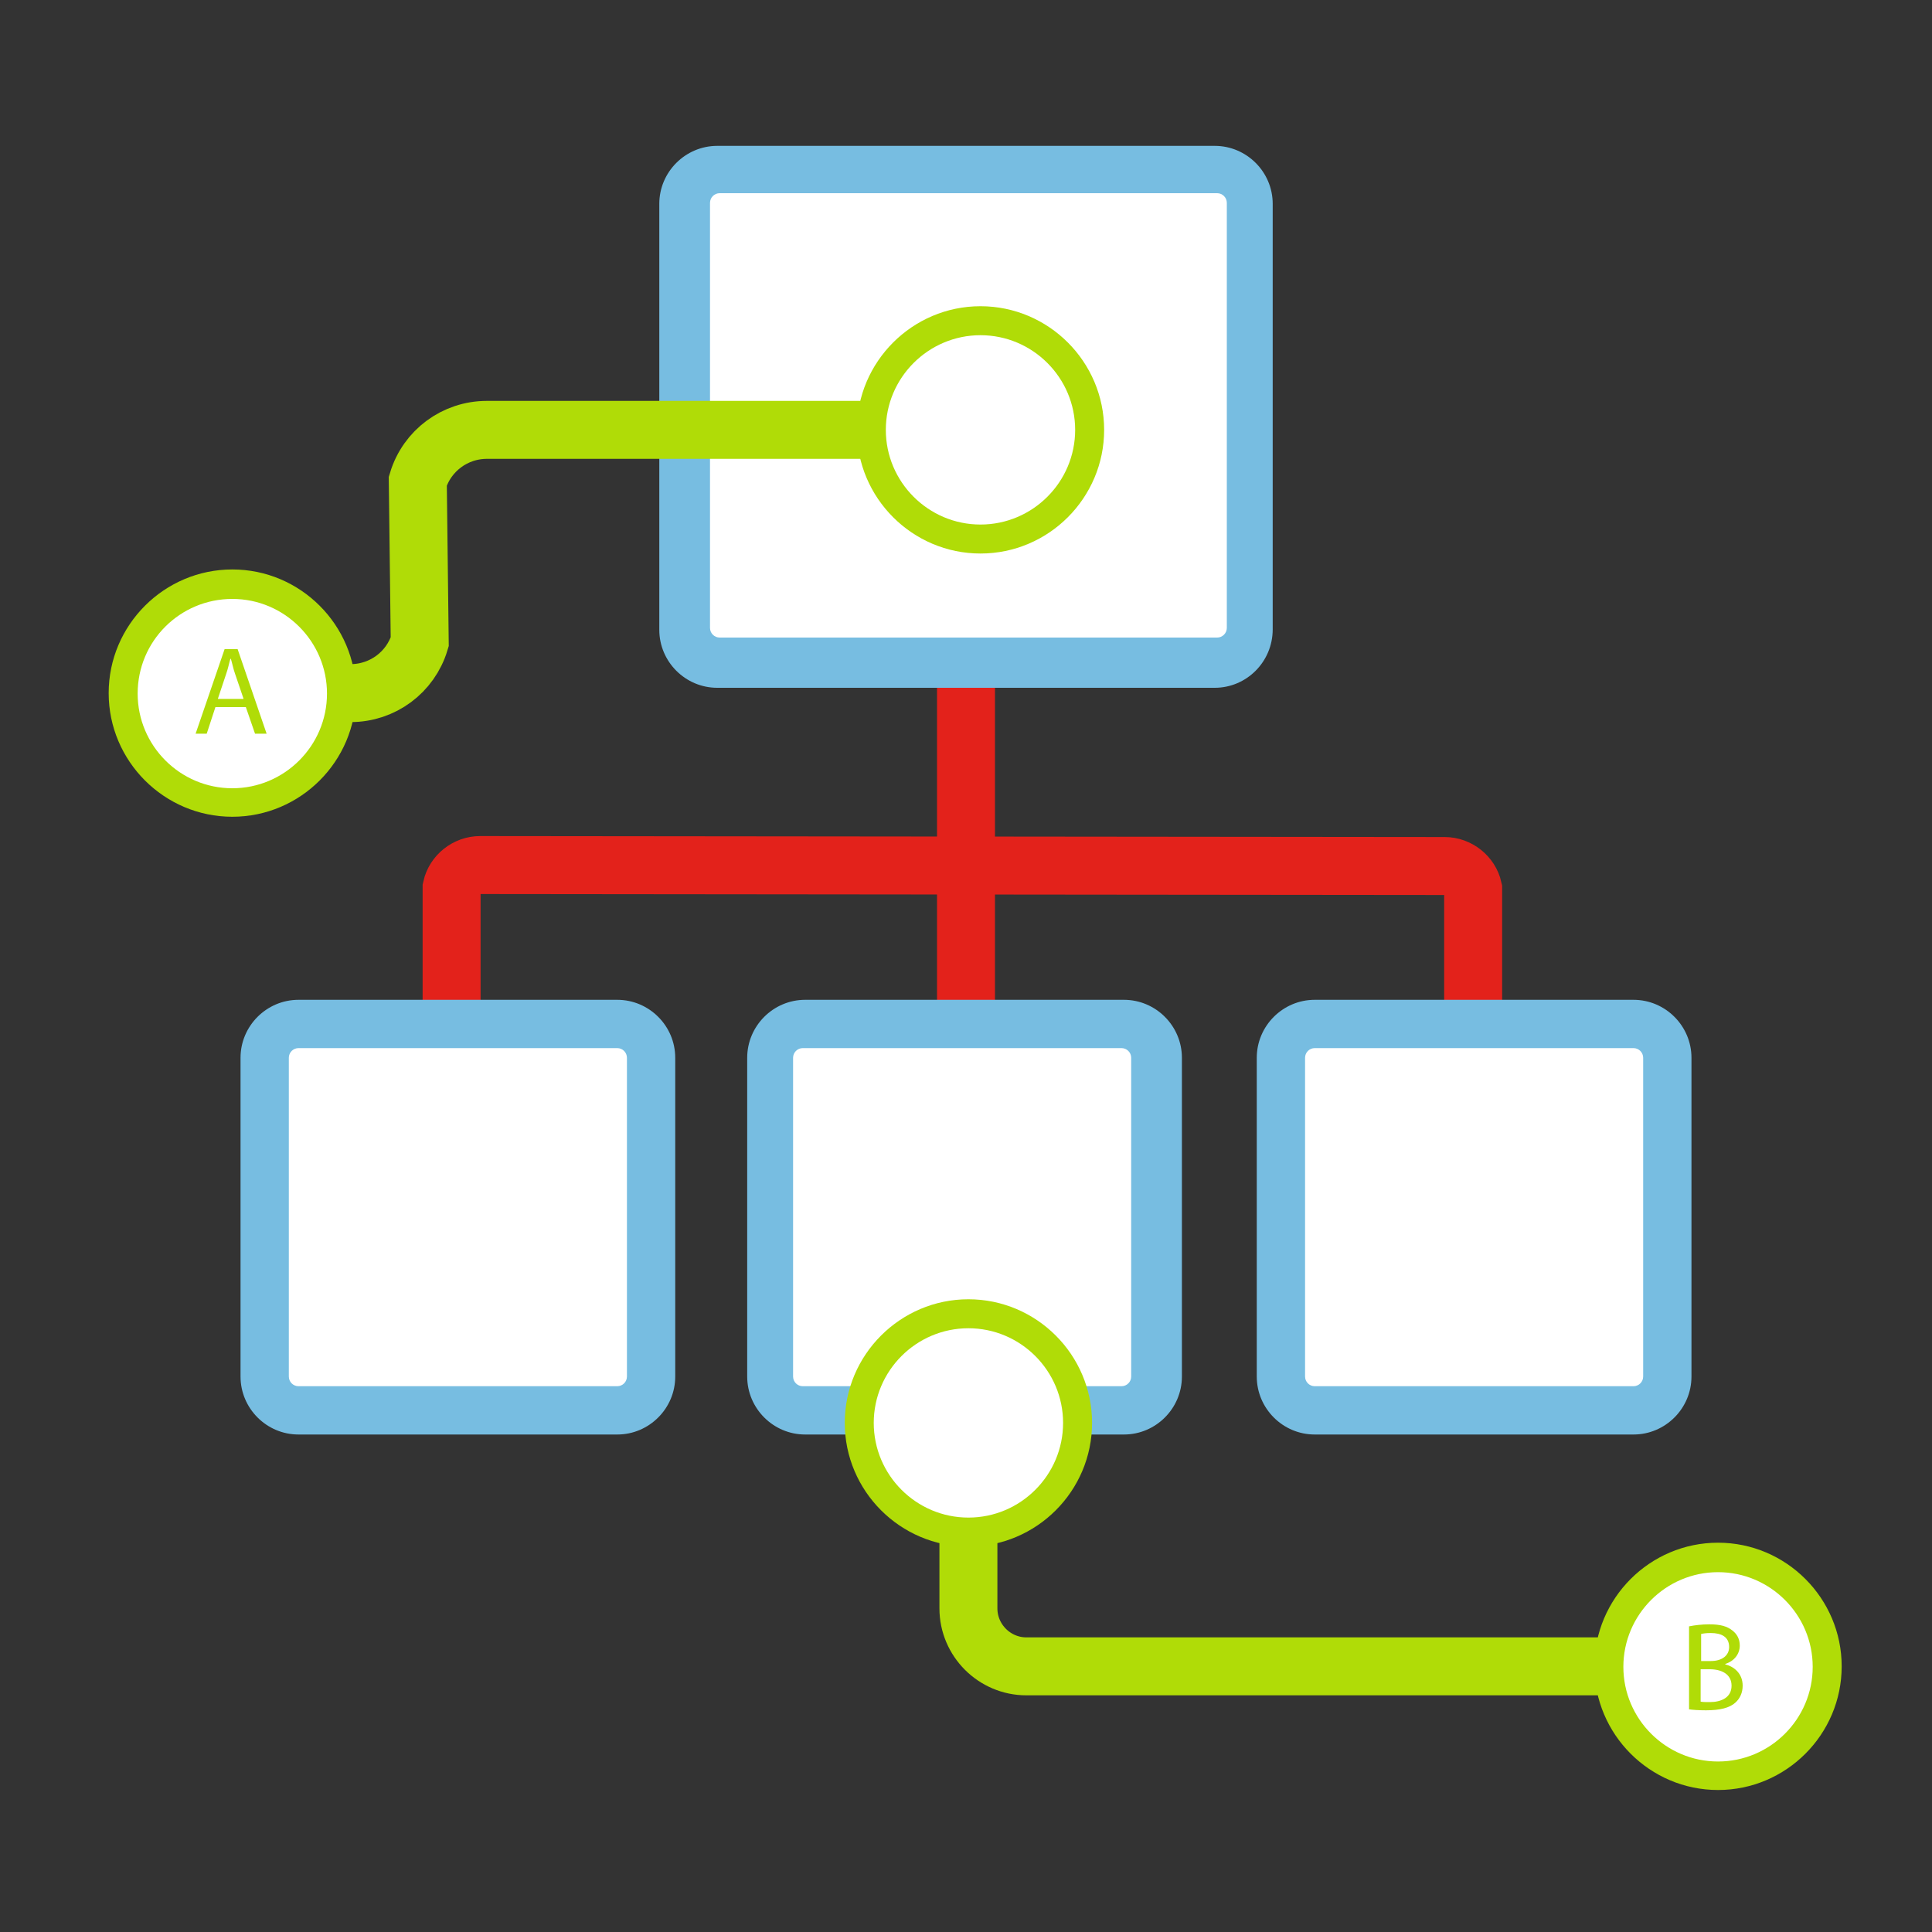 <?xml version="1.0" encoding="utf-8"?>
<!-- Generator: Adobe Illustrator 19.1.0, SVG Export Plug-In . SVG Version: 6.00 Build 0)  -->
<svg version="1.1" id="Layer_1" xmlns="http://www.w3.org/2000/svg" xmlns:xlink="http://www.w3.org/1999/xlink" x="0px" y="0px"
	 viewBox="-105 197 400 400" style="enable-background:new -105 197 400 400;" xml:space="preserve">
<rect x="-105" y="197" width="400" height="400" fill="#333333" stroke="none"/>
<style type="text/css">
	.st0{fill:none;stroke:#E3221B;stroke-width:12;stroke-miterlimit:10;}
	.st1{fill:#77BDE1;}
	.st2{fill:#FFFFFF;}
	.st3{fill:none;stroke:#B0DC07;stroke-width:12;stroke-miterlimit:10;}
	.st4{fill:#B0DC07;}
</style>
<line class="st0" x1="95" y1="274" x2="95" y2="446.5"/>
<path class="st1" d="M146.5,339.4h-103c-6.6,0-12-5.4-12-12v-88.2c0-6.6,5.4-12,12-12h103c6.6,0,12,5.4,12,12v88.1
	C158.5,334,153.1,339.4,146.5,339.4z"/>
<path class="st2" d="M149,327c0,1.1-0.9,2-2,2H44c-1.1,0-2-0.9-2-2v-88c0-1.1,0.9-2,2-2h103c1.1,0,2,0.9,2,2V327z"/>
<path class="st0" d="M-11.5,452v-71.2c0.6-2.7,3.1-4.7,5.9-4.7l199.7,0.2c2.8,0,5.3,2,5.9,4.7v68"/>
<path class="st1" d="M22.8,494h-66c-6.6,0-12-5.4-12-12v-66c0-6.6,5.4-12,12-12h66c6.6,0,12,5.4,12,12v66
	C34.8,488.6,29.4,494,22.8,494z"/>
<path class="st2" d="M-43.2,484c-1.1,0-2-0.9-2-2v-66c0-1.1,0.9-2,2-2h66c1.1,0,2,0.9,2,2v66c0,1.1-0.9,2-2,2H-43.2z"/>
<path class="st1" d="M233.2,494h-66c-6.6,0-12-5.4-12-12v-66c0-6.6,5.4-12,12-12h66c6.6,0,12,5.4,12,12v66
	C245.2,488.6,239.8,494,233.2,494z"/>
<path class="st1" d="M127.7,494h-66c-6.6,0-12-5.4-12-12v-66c0-6.6,5.4-12,12-12h66c6.6,0,12,5.4,12,12v66
	C139.7,488.6,134.3,494,127.7,494z"/>
<path class="st2" d="M61.2,484c-1.1,0-2-0.9-2-2v-66c0-1.1,0.9-2,2-2h66c1.1,0,2,0.9,2,2v66c0,1.1-0.9,2-2,2H61.2z"/>
<path class="st2" d="M167.2,484c-1.1,0-2-0.9-2-2v-66c0-1.1,0.9-2,2-2h66c1.1,0,2,0.9,2,2v66c0,1.1-0.9,2-2,2H167.2z"/>
<g>
	<g>
		<path class="st3" d="M95.5,490.3V530c0,6.6,5.4,12,12,12H252"/>
		<g>
			<g>
				<circle class="st2" cx="95.5" cy="491.6" r="22.6"/>
				<path class="st4" d="M69.9,491.6c0,14.1,11.5,25.6,25.6,25.6s25.6-11.5,25.6-25.6S109.6,466,95.5,466S69.9,477.5,69.9,491.6
					S69.9,477.5,69.9,491.6z M115.1,491.6c0,10.8-8.8,19.6-19.6,19.6s-19.6-8.8-19.6-19.6c0-10.8,8.8-19.6,19.6-19.6
					S115.1,480.8,115.1,491.6C115.1,502.4,115.1,480.8,115.1,491.6z"/>
			</g>
		</g>
		<g>
			<g>
				<circle class="st2" cx="250.7" cy="542" r="22.6"/>
				<path class="st4" d="M250.7,567.6c-14.1,0-25.6-11.5-25.6-25.6s11.5-25.6,25.6-25.6s25.6,11.5,25.6,25.6
					S264.8,567.6,250.7,567.6C236.6,567.6,264.8,567.6,250.7,567.6z M250.7,522.5c-10.8,0-19.6,8.8-19.6,19.6
					c0,10.8,8.8,19.6,19.6,19.6c10.8,0,19.6-8.8,19.6-19.6C270.3,531.3,261.5,522.5,250.7,522.5
					C239.9,522.5,261.5,522.5,250.7,522.5z"/>
			</g>
		</g>
	</g>
</g>
<g>
	<g>
		<path class="st3" d="M-58.2,340.5h25.8c6.6,0,12.4-4.3,14.3-10.6l-0.4-33.3c1.9-6.3,7.7-10.6,14.3-10.6H99.2"/>
		<g>
			<g>
				<circle class="st2" cx="-56.9" cy="340.5" r="22.6"/>
				<path class="st4" d="M-56.9,366.1c14.1,0,25.6-11.5,25.6-25.6s-11.5-25.6-25.6-25.6s-25.6,11.5-25.6,25.6S-71,366.1-56.9,366.1
					S-71,366.1-56.9,366.1z M-56.9,321c10.8,0,19.6,8.8,19.6,19.6s-8.8,19.6-19.6,19.6s-19.6-8.8-19.6-19.6
					C-76.5,329.7-67.7,321-56.9,321S-67.7,321-56.9,321z"/>
			</g>
		</g>
		<g>
			<g>
				<circle class="st2" cx="98" cy="286" r="22.6"/>
				<path class="st4" d="M98,311.6c-14.1,0-25.6-11.5-25.6-25.6s11.5-25.6,25.6-25.6s25.6,11.5,25.6,25.6S112.1,311.6,98,311.6
					S112.1,311.6,98,311.6z M98,266.4c-10.8,0-19.6,8.8-19.6,19.6s8.8,19.6,19.6,19.6s19.6-8.8,19.6-19.6S108.8,266.4,98,266.4
					S108.8,266.4,98,266.4z"/>
			</g>
		</g>
	</g>
</g>
<g>
	<path class="st4" d="M-60.4,343.4l-1.8,5.5h-2.3l6-17.5h2.7l6,17.5h-2.4l-1.9-5.5H-60.4z M-54.6,341.6l-1.7-5
		c-0.4-1.1-0.6-2.2-0.9-3.2h-0.1c-0.3,1-0.5,2.1-0.9,3.2l-1.7,5.1h5.3V341.6z"/>
</g>
<g>
	<path class="st4" d="M244.8,533.7c1-0.2,2.5-0.4,4.1-0.4c2.3,0,3.7,0.4,4.8,1.3c0.9,0.7,1.5,1.7,1.5,3.1c0,1.7-1.1,3.2-3,3.8v0.1
		c1.7,0.4,3.6,1.8,3.6,4.4c0,1.5-0.6,2.7-1.5,3.5c-1.2,1.1-3.2,1.6-6.1,1.6c-1.6,0-2.8-0.1-3.5-0.2v-17.2H244.8z M247.1,540.9h2.1
		c2.4,0,3.8-1.2,3.8-2.9c0-2.1-1.6-2.9-3.8-2.9c-1,0-1.6,0.1-2,0.2v5.6H247.1z M247.1,549.3c0.4,0.1,1.1,0.1,1.9,0.1
		c2.3,0,4.5-0.9,4.5-3.4c0-2.4-2.1-3.4-4.5-3.4h-1.9V549.3z"/>
</g>
</svg>
